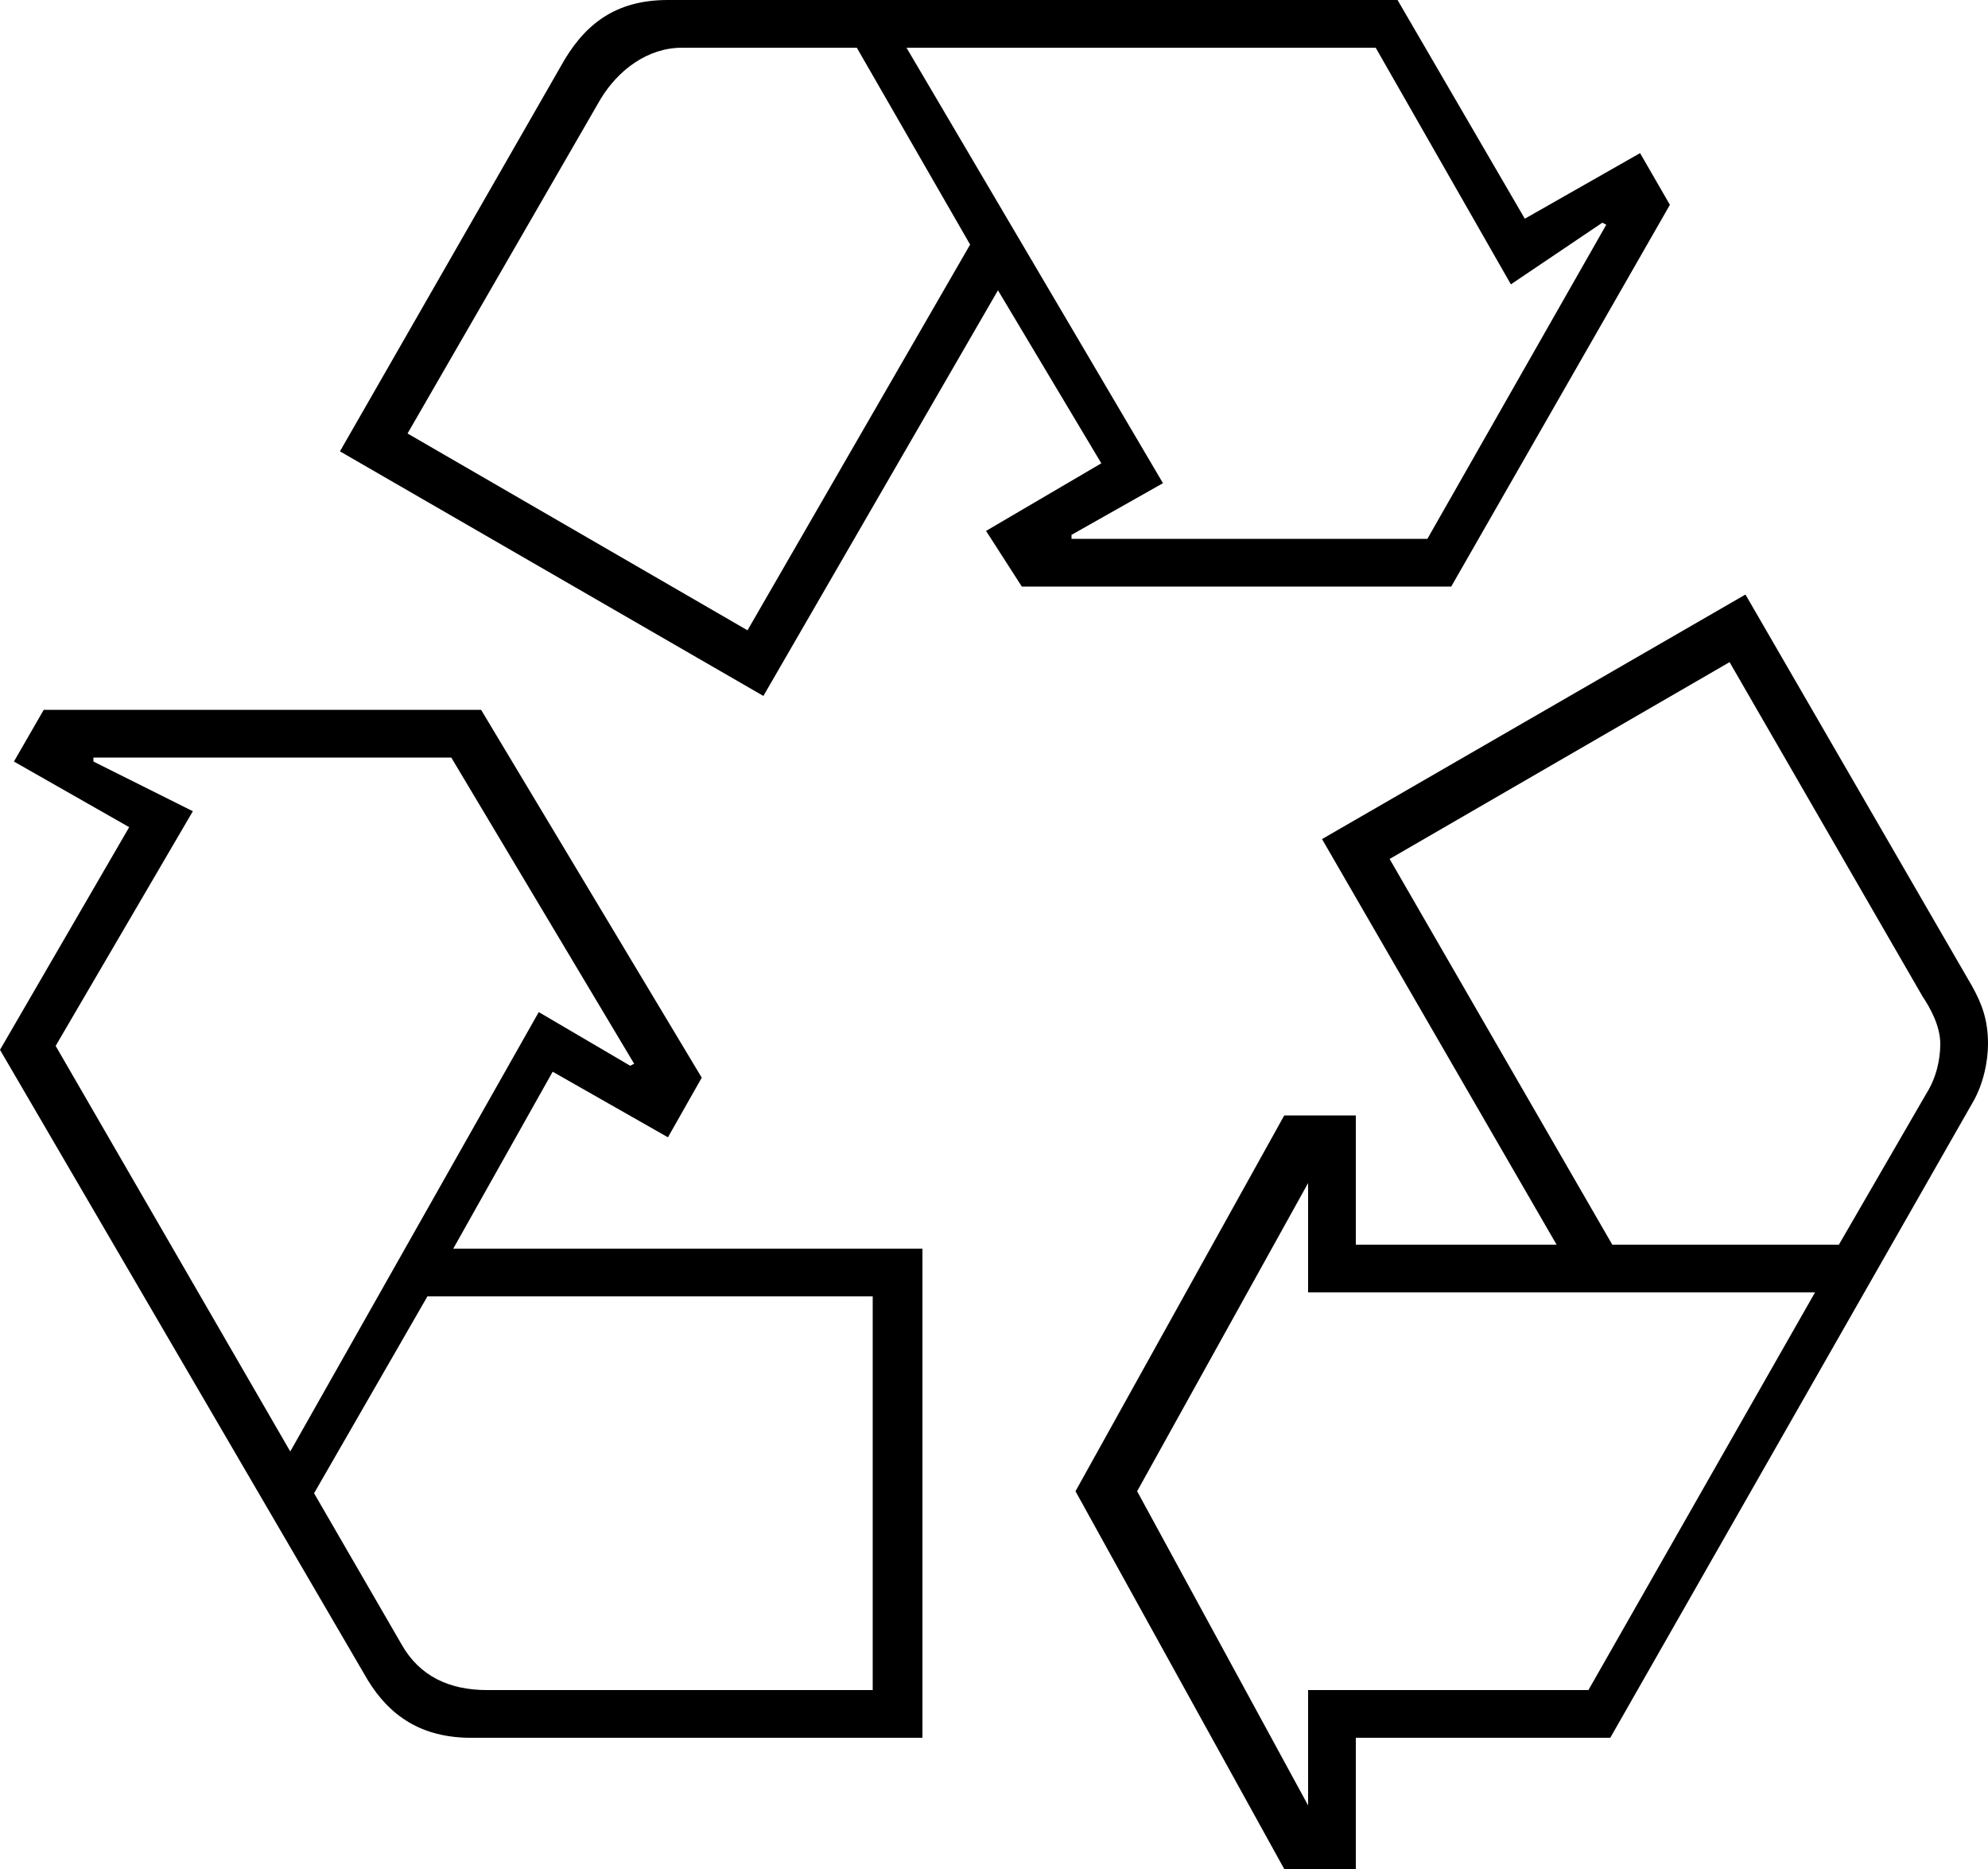 <?xml version="1.0" encoding="UTF-8" standalone="no"?>
<!DOCTYPE svg PUBLIC "-//W3C//DTD SVG 1.1//EN" "http://www.w3.org/Graphics/SVG/1.1/DTD/svg11.dtd">
<svg xmlns="http://www.w3.org/2000/svg" xmlns:dc="http://purl.org/dc/elements/1.1/" xmlns:xl="http://www.w3.org/1999/xlink" version="1.1" viewBox="45.018 117.826 45.409 42.684" width="45.409" height="42.684">
  <defs/>
  <g id="Canvas_1" stroke-dasharray="none" fill="none" stroke-opacity="1" stroke="none" fill-opacity="1">
    <title>Canvas 1</title>
    <g id="Canvas_1_Layer_1">
      <title>Layer 1</title>
      <g id="Graphic_184">
        <title>G</title>
        <path d="M 62.455 133.72 L 67.813 124.456 L 70.174 128.407 L 67.541 129.951 L 68.358 131.222 L 78.166 131.222 L 83.161 122.504 L 82.48 121.323 L 79.847 122.821 L 76.94 117.826 L 60.275 117.826 C 59.185 117.826 58.459 118.28 57.914 119.189 L 52.783 128.134 Z M 76.441 118.916 L 79.529 124.32 L 81.618 122.912 L 81.708 122.958 L 77.622 130.132 L 69.493 130.132 L 69.493 130.041 L 71.582 128.861 L 65.724 118.916 Z M 54.327 127.726 L 58.731 120.097 C 59.14 119.416 59.821 118.916 60.593 118.916 L 64.589 118.916 L 67.177 123.412 L 62.092 132.221 Z M 66.088 146.343 L 55.371 146.343 L 57.642 142.302 L 60.275 143.8 L 61.047 142.438 L 56.007 134.037 L 46.017 134.037 L 45.336 135.218 L 47.969 136.717 L 45.018 141.802 L 53.419 156.197 C 53.918 157.014 54.645 157.514 55.78 157.514 L 66.088 157.514 Z M 46.289 141.712 L 49.423 136.353 L 47.152 135.218 L 47.152 135.127 L 55.326 135.127 L 59.503 142.12 L 59.413 142.166 L 57.324 140.94 L 51.648 150.975 Z M 64.952 156.424 L 56.143 156.424 C 55.28 156.424 54.599 156.106 54.19 155.38 L 52.192 151.929 L 54.781 147.433 L 64.952 147.433 Z M 75.215 136.989 L 80.573 146.252 L 75.987 146.252 L 75.987 143.301 L 74.352 143.301 L 69.584 151.883 L 74.352 160.511 L 75.987 160.511 L 75.987 157.514 L 81.799 157.514 L 90.064 143.028 C 90.336 142.574 90.427 142.029 90.427 141.666 C 90.427 141.121 90.291 140.758 90.064 140.349 L 84.887 131.404 Z M 81.3 156.424 L 74.897 156.424 L 74.897 159.058 L 70.992 151.883 L 74.897 144.845 L 74.897 147.342 L 86.476 147.342 Z M 84.524 132.948 L 88.928 140.576 C 89.11 140.849 89.337 141.257 89.337 141.666 C 89.337 142.029 89.246 142.438 89.019 142.801 L 87.021 146.252 L 81.845 146.252 L 76.759 137.443 Z" fill="black"/>
      </g>
    </g>
  </g>
</svg>
